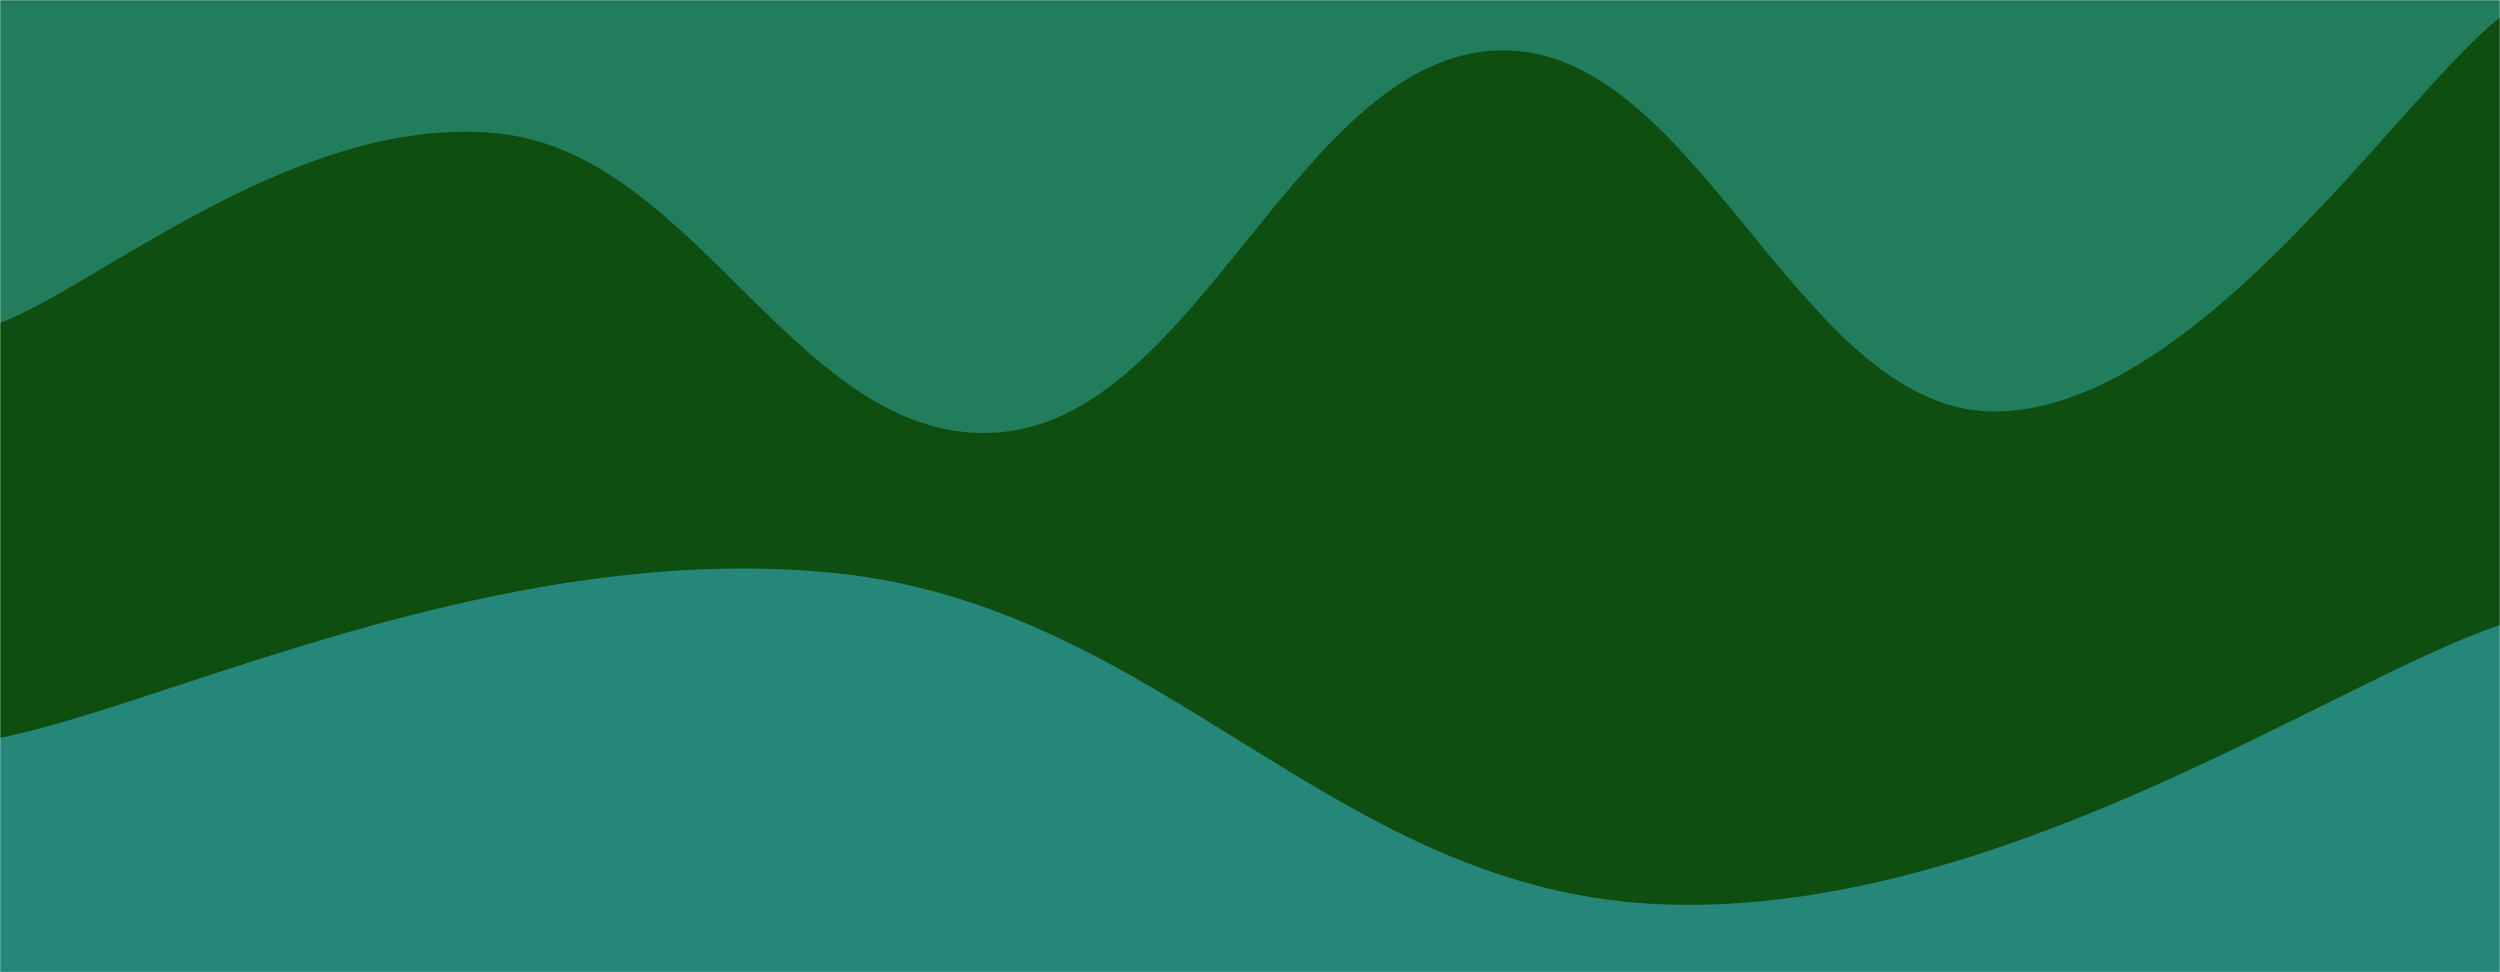 <svg xmlns="http://www.w3.org/2000/svg" version="1.1" xmlns:xlink="http://www.w3.org/1999/xlink" xmlns:svgjs="http://svgjs.dev/svgjs" width="1440" height="560" preserveAspectRatio="none" viewBox="0 0 1440 560"><g mask="url(&quot;#SvgjsMask1013&quot;)" fill="none"><rect width="1440" height="560" x="0" y="0" fill="rgba(34, 125, 92, 1)"></rect><path d="M 0,186 C 57.6,164.2 172.8,64.4 288,77 C 403.2,89.6 460.8,258.6 576,249 C 691.2,239.4 748.8,31.4 864,29 C 979.2,26.6 1036.8,240.8 1152,237 C 1267.2,233.2 1382.4,55.4 1440,10L1440 560L0 560z" fill="rgba(14, 78, 17, 1)"></path><path d="M 0,425 C 96,406 288,310.8 480,330 C 672,349.2 768,515 960,521 C 1152,527 1344,392.2 1440,360L1440 560L0 560z" fill="rgba(37, 135, 122, 1)"></path></g><defs><mask id="SvgjsMask1013"><rect width="1440" height="560" fill="#ffffff"></rect></mask></defs></svg>